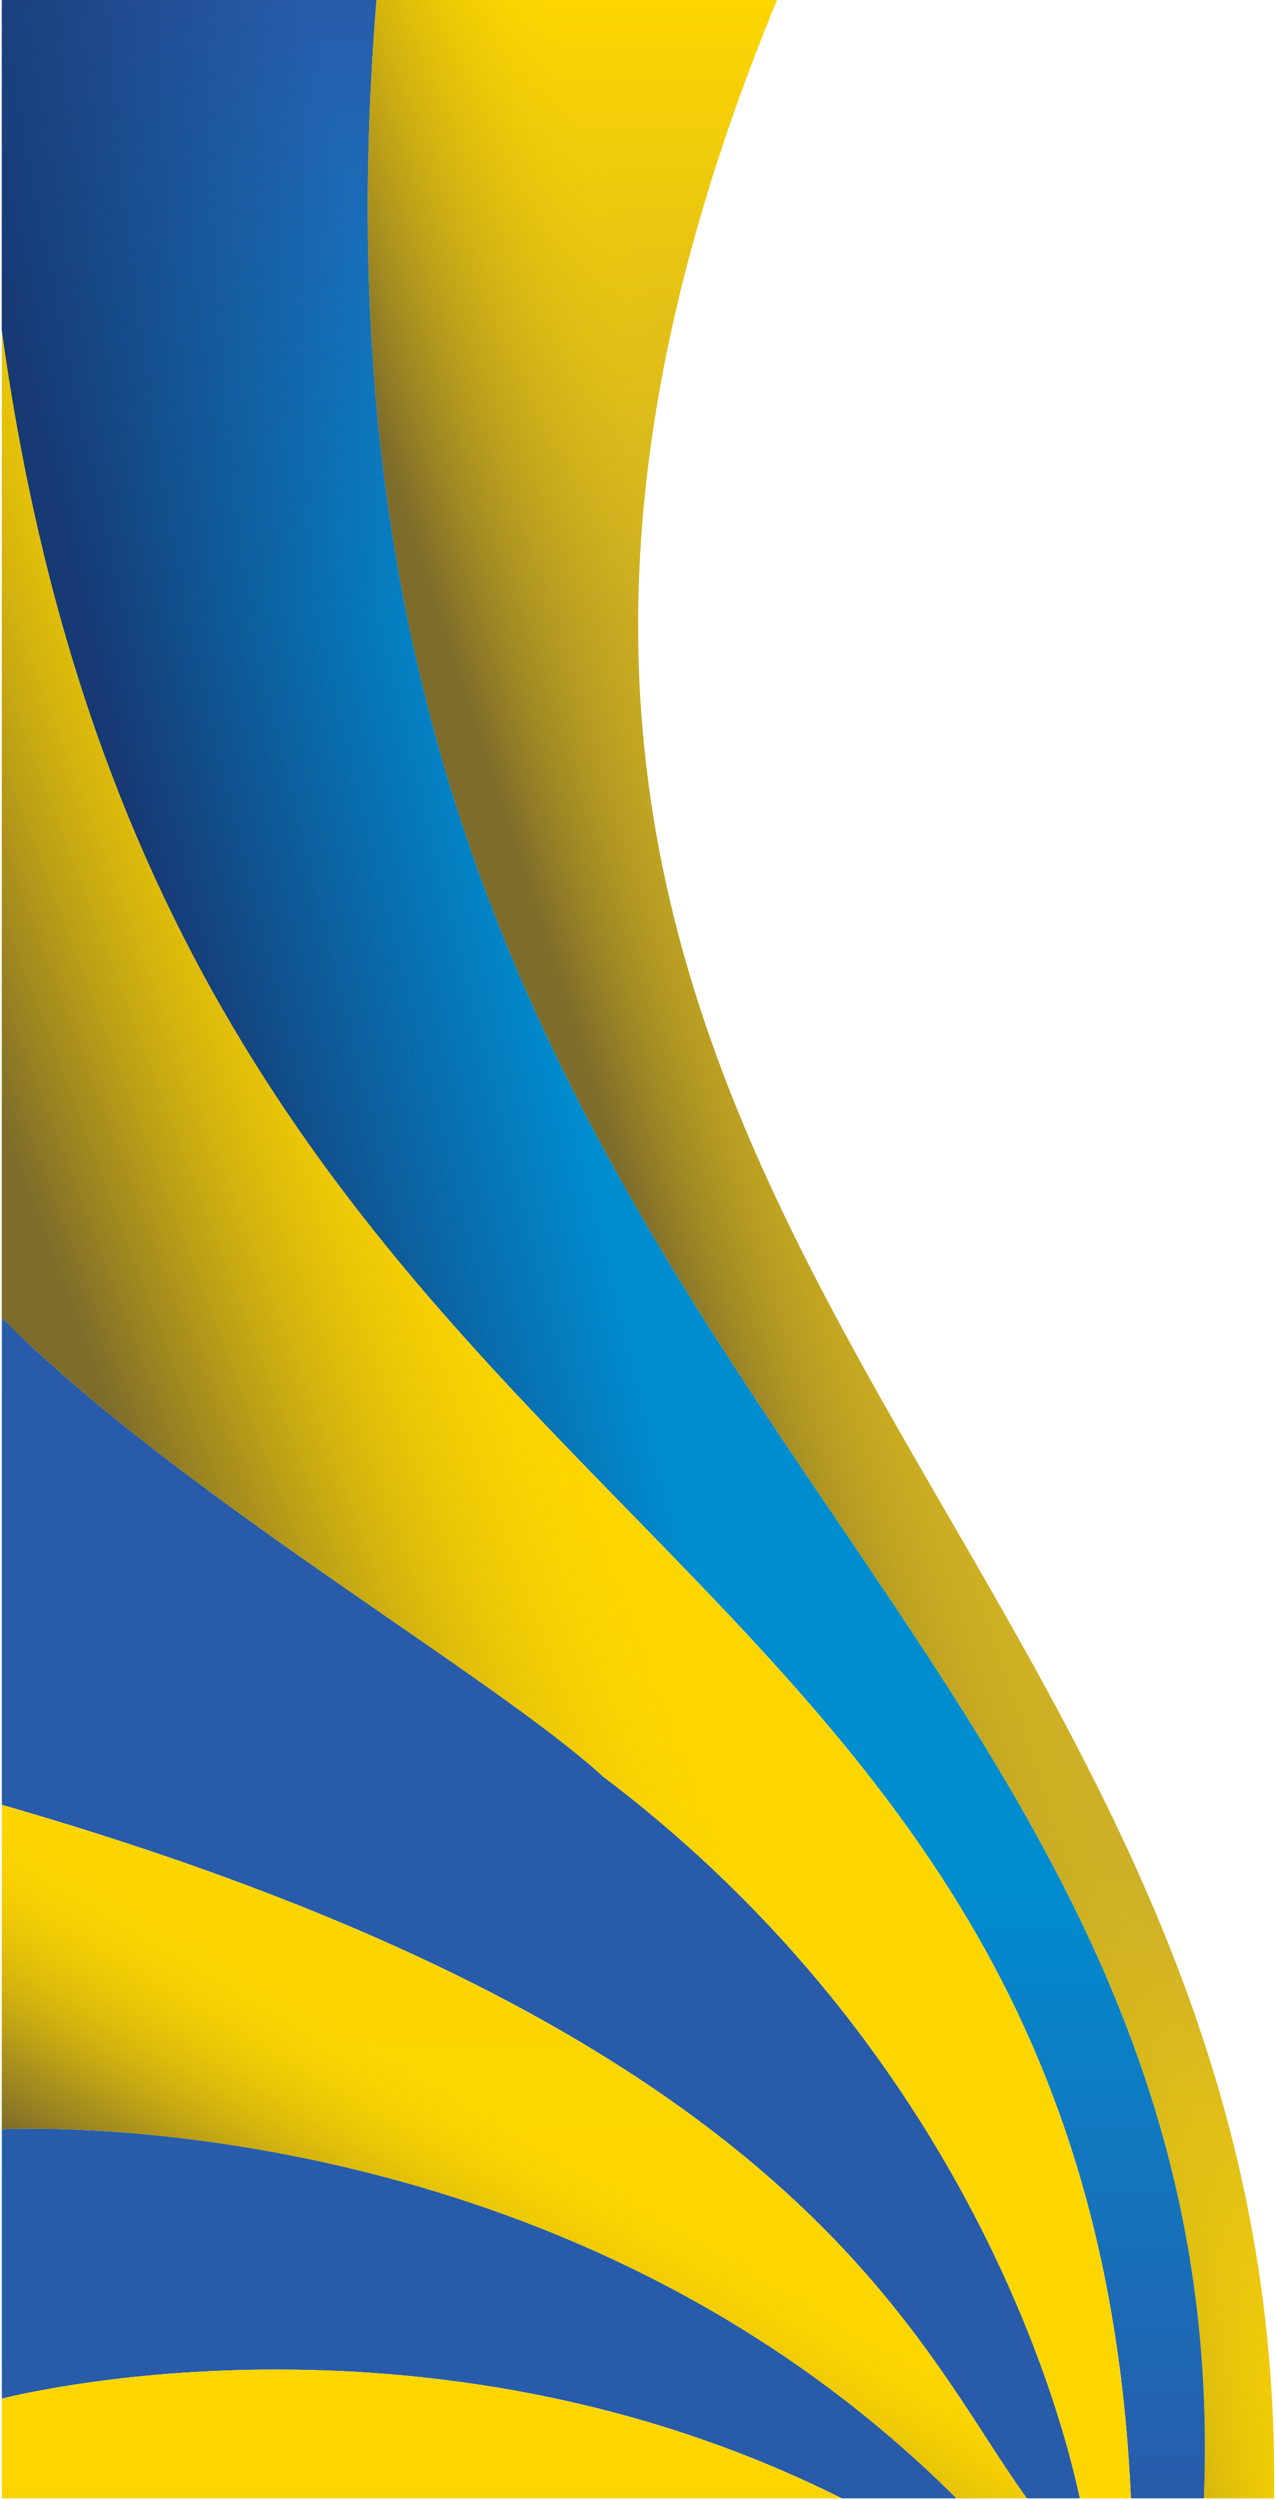 <svg width="689" height="1350" fill="none" xmlns="http://www.w3.org/2000/svg"><path d="M419.564.003H203.275C143.679 730.218 669.945 849.942 650.074 1349h37.853C695.431 811.975 149.679 654.303 419.564.003z" fill="url(#paint0_linear_2_3)"/><path d="M203.275.003H.997v178.539C91.956 839.892 586.473 802.982 610.664 1349h39.41C669.945 849.942 143.68 730.218 203.275.003z" fill="url(#paint1_linear_2_3)"/><path d="M.997 178.542v532.923c94.86 95.605 264.41 192.675 324.81 247.981C524.009 1109.33 574.473 1308.12 583.027 1349h27.638C586.473 802.982 91.955 839.892.997 178.542z" fill="url(#paint2_linear_2_3)"/><path d="M.997 711.465V974.52c432.56 124.59 493.52 291.99 553.5 374.48h28.53c-8.554-40.88-59.018-239.67-257.221-389.554C265.406 904.14 95.856 807.07.996 711.465z" fill="url(#paint3_linear_2_3)"/><path d="M.997 1149.72s298.816-17.31 515.42 199.28h38.08c-59.98-82.49-120.94-249.89-553.5-374.48v175.2z" fill="url(#paint4_linear_2_3)"/><path d="M.997 1149.72v145.46s226.767-59.8 453.551 53.82h61.869C299.813 1132.41.997 1149.72.997 1149.72z" fill="url(#paint5_linear_2_3)"/><path d="M.997 1295.18V1349h453.551C227.764 1235.38.997 1295.18.997 1295.18z" fill="url(#paint6_linear_2_3)"/><path d="M419.564.003H203.275C143.679 730.218 669.945 849.942 650.074 1349h37.853C695.431 811.975 149.679 654.303 419.564.003z" fill="url(#paint7_linear_2_3)"/><path d="M203.275.003H.997v178.539C91.956 839.892 586.473 802.982 610.664 1349h39.41C669.945 849.942 143.68 730.218 203.275.003z" fill="url(#paint8_linear_2_3)"/><path d="M.997 178.542v532.923c94.86 95.605 264.41 192.675 324.81 247.981C524.009 1109.33 574.473 1308.12 583.027 1349h27.638C586.473 802.982 91.955 839.892.997 178.542z" fill="url(#paint9_linear_2_3)"/><path d="M.997 711.465V974.52c432.56 124.59 493.52 291.99 553.5 374.48h28.53c-8.554-40.88-59.018-239.67-257.221-389.554C265.406 904.14 95.856 807.07.996 711.465z" fill="url(#paint10_linear_2_3)"/><path d="M.997 1149.72v145.46s226.767-59.8 453.551 53.82h61.869C299.813 1132.41.997 1149.72.997 1149.72z" fill="url(#paint11_linear_2_3)"/><path d="M.997 1149.72s298.816-17.31 515.42 199.28h38.08c-59.98-82.49-120.94-249.89-553.5-374.48v175.2z" fill="url(#paint12_linear_2_3)"/><defs><linearGradient id="paint0_linear_2_3" x1="443.283" y1="1349" x2="443.283" y2=".003" gradientUnits="userSpaceOnUse"><stop stop-color="#FDD600"/><stop offset=".25" stop-color="#C9AC2D"/><stop offset=".75" stop-color="#C9AC2D"/><stop offset="1" stop-color="#FDD600"/></linearGradient><linearGradient id="paint1_linear_2_3" x1="325.807" y1="1349" x2="325.807" y2=".003" gradientUnits="userSpaceOnUse"><stop stop-color="#285BAA"/><stop offset=".25" stop-color="#008DD0"/><stop offset=".75" stop-color="#008DD0"/><stop offset="1" stop-color="#285BAA"/></linearGradient><linearGradient id="paint2_linear_2_3" x1="-266259" y1="1349" x2="-266259" y2="-802969" gradientUnits="userSpaceOnUse"><stop stop-color="#FDD600"/><stop offset=".25" stop-color="#C9AC2D"/><stop offset=".75" stop-color="#C9AC2D"/><stop offset="1" stop-color="#FDD600"/></linearGradient><linearGradient id="paint3_linear_2_3" x1="-258787" y1="1349" x2="-258787" y2="-237282" gradientUnits="userSpaceOnUse"><stop stop-color="#285BAA"/><stop offset=".25" stop-color="#008DD0"/><stop offset=".75" stop-color="#008DD0"/><stop offset="1" stop-color="#285BAA"/></linearGradient><linearGradient id="paint4_linear_2_3" x1="-250613" y1="1349" x2="-250613" y2="-80985" gradientUnits="userSpaceOnUse"><stop stop-color="#FDD600"/><stop offset=".25" stop-color="#C9AC2D"/><stop offset=".75" stop-color="#C9AC2D"/><stop offset="1" stop-color="#FDD600"/></linearGradient><linearGradient id="paint5_linear_2_3" x1="-238984" y1="1349" x2="-238984" y2="-22043.6" gradientUnits="userSpaceOnUse"><stop stop-color="#285BAA"/><stop offset=".25" stop-color="#008DD0"/><stop offset=".75" stop-color="#008DD0"/><stop offset="1" stop-color="#285BAA"/></linearGradient><linearGradient id="paint6_linear_2_3" x1="227.781" y1="1611.8" x2="227.781" y2="1341.71" gradientUnits="userSpaceOnUse"><stop stop-color="#FEE483"/><stop offset=".31" stop-color="#C9AC2D"/><stop offset=".65" stop-color="#C9AC2D"/><stop offset="1" stop-color="#FDD600"/></linearGradient><linearGradient id="paint7_linear_2_3" x1="358.272" y1="701.671" x2="660.665" y2="602.439" gradientUnits="userSpaceOnUse"><stop stop-color="#7E6C2B"/><stop offset=".52" stop-color="#FCD602" stop-opacity="0"/></linearGradient><linearGradient id="paint8_linear_2_3" x1="101.086" y1="727.288" x2="372.044" y2="660.091" gradientUnits="userSpaceOnUse"><stop offset=".14" stop-color="#173974"/><stop offset=".85" stop-color="#173974" stop-opacity="0"/></linearGradient><linearGradient id="paint9_linear_2_3" x1="89.909" y1="841.272" x2="330.184" y2="750.324" gradientUnits="userSpaceOnUse"><stop stop-color="#7E6C2B"/><stop offset=".21" stop-color="#978123" stop-opacity=".8"/><stop offset=".67" stop-color="#D7B70E" stop-opacity=".29"/><stop offset=".91" stop-color="#FCD602" stop-opacity="0"/></linearGradient><linearGradient id="paint10_linear_2_3" x1="-302946" y1="-75480.8" x2="-220122" y2="-141892" gradientUnits="userSpaceOnUse"><stop offset=".14" stop-color="#173974"/><stop offset=".85" stop-color="#173974" stop-opacity="0"/></linearGradient><linearGradient id="paint11_linear_2_3" x1="-263905" y1="8475.18" x2="-258517" y2="-18627.6" gradientUnits="userSpaceOnUse"><stop offset=".14" stop-color="#173974"/><stop offset=".85" stop-color="#173974" stop-opacity="0"/></linearGradient><linearGradient id="paint12_linear_2_3" x1="211.146" y1="1270.64" x2="284.69" y2="1143.83" gradientUnits="userSpaceOnUse"><stop stop-color="#7E6C2B"/><stop offset=".24" stop-color="#978123" stop-opacity=".8"/><stop offset=".73" stop-color="#D7B70E" stop-opacity=".29"/><stop offset="1" stop-color="#FCD602" stop-opacity="0"/></linearGradient></defs></svg>
